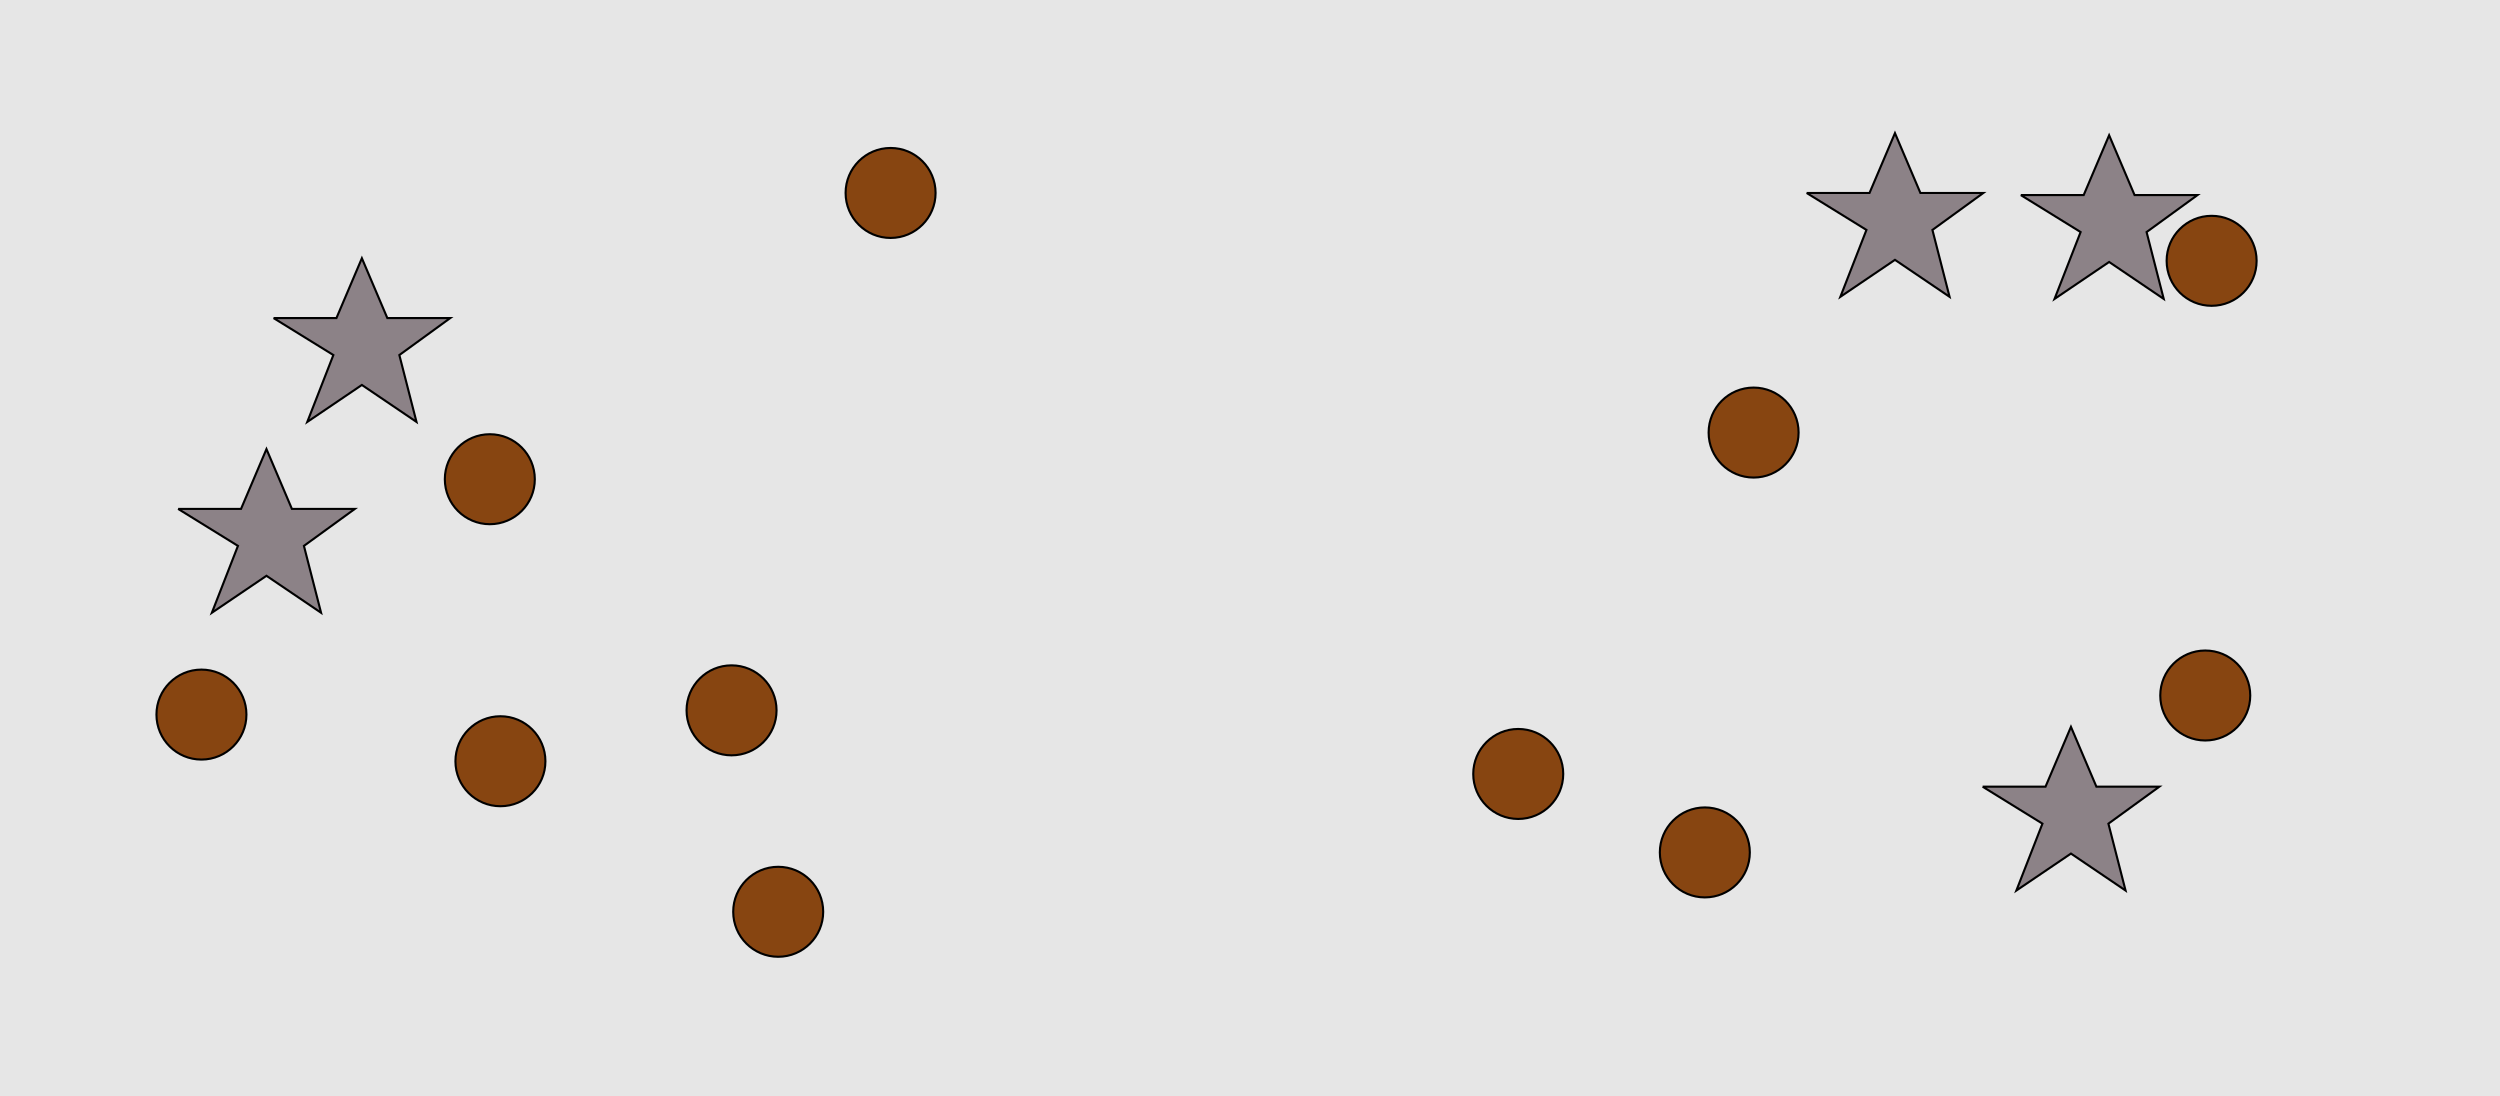 <?xml version="1.0" encoding="UTF-8"?>
<svg xmlns="http://www.w3.org/2000/svg" xmlns:xlink="http://www.w3.org/1999/xlink" width="1179pt" height="517pt" viewBox="0 0 1179 517" version="1.1">
<g id="surface151">
<rect x="0" y="0" width="1179" height="517" style="fill:rgb(90%,90%,90%);fill-opacity:1;stroke:none;"/>
<path style="fill-rule:nonzero;fill:rgb(53%,27%,7%);fill-opacity:1;stroke-width:1;stroke-linecap:butt;stroke-linejoin:miter;stroke:rgb(0%,0%,0%);stroke-opacity:1;stroke-miterlimit:10;" d="M 441.215 91 C 441.215 102.715 431.715 112.215 420 112.215 C 408.285 112.215 398.785 102.715 398.785 91 C 398.785 79.285 408.285 69.785 420 69.785 C 431.715 69.785 441.215 79.285 441.215 91 "/>
<path style="fill-rule:nonzero;fill:rgb(53%,27%,7%);fill-opacity:1;stroke-width:1;stroke-linecap:butt;stroke-linejoin:miter;stroke:rgb(0%,0%,0%);stroke-opacity:1;stroke-miterlimit:10;" d="M 388.215 430 C 388.215 441.715 378.715 451.215 367 451.215 C 355.285 451.215 345.785 441.715 345.785 430 C 345.785 418.285 355.285 408.785 367 408.785 C 378.715 408.785 388.215 418.285 388.215 430 "/>
<path style="fill-rule:nonzero;fill:rgb(55%,51%,53%);fill-opacity:1;stroke-width:1;stroke-linecap:butt;stroke-linejoin:miter;stroke:rgb(0%,0%,0%);stroke-opacity:1;stroke-miterlimit:10;" d="M 84 240 L 113.664 240 L 125.664 211.785 L 137.664 240 L 167.332 240 L 143.332 257.438 L 151.418 288.98 L 125.664 271.543 L 99.914 288.98 L 112.215 257.438 L 84 240 "/>
<path style="fill-rule:nonzero;fill:rgb(53%,27%,7%);fill-opacity:1;stroke-width:1;stroke-linecap:butt;stroke-linejoin:miter;stroke:rgb(0%,0%,0%);stroke-opacity:1;stroke-miterlimit:10;" d="M 366.215 335 C 366.215 346.715 356.715 356.215 345 356.215 C 333.285 356.215 323.785 346.715 323.785 335 C 323.785 323.285 333.285 313.785 345 313.785 C 356.715 313.785 366.215 323.285 366.215 335 "/>
<path style="fill-rule:nonzero;fill:rgb(53%,27%,7%);fill-opacity:1;stroke-width:1;stroke-linecap:butt;stroke-linejoin:miter;stroke:rgb(0%,0%,0%);stroke-opacity:1;stroke-miterlimit:10;" d="M 252.215 226 C 252.215 237.715 242.715 247.215 231 247.215 C 219.285 247.215 209.785 237.715 209.785 226 C 209.785 214.285 219.285 204.785 231 204.785 C 242.715 204.785 252.215 214.285 252.215 226 "/>
<path style="fill-rule:nonzero;fill:rgb(53%,27%,7%);fill-opacity:1;stroke-width:1;stroke-linecap:butt;stroke-linejoin:miter;stroke:rgb(0%,0%,0%);stroke-opacity:1;stroke-miterlimit:10;" d="M 116.215 337 C 116.215 348.715 106.715 358.215 95 358.215 C 83.285 358.215 73.785 348.715 73.785 337 C 73.785 325.285 83.285 315.785 95 315.785 C 106.715 315.785 116.215 325.285 116.215 337 "/>
<path style="fill-rule:nonzero;fill:rgb(55%,51%,53%);fill-opacity:1;stroke-width:1;stroke-linecap:butt;stroke-linejoin:miter;stroke:rgb(0%,0%,0%);stroke-opacity:1;stroke-miterlimit:10;" d="M 129 150 L 158.664 150 L 170.664 121.785 L 182.664 150 L 212.332 150 L 188.332 167.438 L 196.418 198.98 L 170.664 181.543 L 144.914 198.98 L 157.215 167.438 L 129 150 "/>
<path style="fill-rule:nonzero;fill:rgb(53%,27%,7%);fill-opacity:1;stroke-width:1;stroke-linecap:butt;stroke-linejoin:miter;stroke:rgb(0%,0%,0%);stroke-opacity:1;stroke-miterlimit:10;" d="M 257.215 359 C 257.215 370.715 247.715 380.215 236 380.215 C 224.285 380.215 214.785 370.715 214.785 359 C 214.785 347.285 224.285 337.785 236 337.785 C 247.715 337.785 257.215 347.285 257.215 359 "/>
<path style="fill-rule:nonzero;fill:rgb(53%,27%,7%);fill-opacity:1;stroke-width:1;stroke-linecap:butt;stroke-linejoin:miter;stroke:rgb(0%,0%,0%);stroke-opacity:1;stroke-miterlimit:10;" d="M 1061.215 328 C 1061.215 339.715 1051.715 349.215 1040 349.215 C 1028.285 349.215 1018.785 339.715 1018.785 328 C 1018.785 316.285 1028.285 306.785 1040 306.785 C 1051.715 306.785 1061.215 316.285 1061.215 328 "/>
<path style="fill-rule:nonzero;fill:rgb(55%,51%,53%);fill-opacity:1;stroke-width:1;stroke-linecap:butt;stroke-linejoin:miter;stroke:rgb(0%,0%,0%);stroke-opacity:1;stroke-miterlimit:10;" d="M 953 92 L 982.664 92 L 994.664 63.785 L 1006.664 92 L 1036.332 92 L 1012.332 109.438 L 1020.418 140.98 L 994.664 123.543 L 968.914 140.98 L 981.215 109.438 L 953 92 "/>
<path style="fill-rule:nonzero;fill:rgb(53%,27%,7%);fill-opacity:1;stroke-width:1;stroke-linecap:butt;stroke-linejoin:miter;stroke:rgb(0%,0%,0%);stroke-opacity:1;stroke-miterlimit:10;" d="M 848.215 204 C 848.215 215.715 838.715 225.215 827 225.215 C 815.285 225.215 805.785 215.715 805.785 204 C 805.785 192.285 815.285 182.785 827 182.785 C 838.715 182.785 848.215 192.285 848.215 204 "/>
<path style="fill-rule:nonzero;fill:rgb(55%,51%,53%);fill-opacity:1;stroke-width:1;stroke-linecap:butt;stroke-linejoin:miter;stroke:rgb(0%,0%,0%);stroke-opacity:1;stroke-miterlimit:10;" d="M 935 371 L 964.664 371 L 976.664 342.785 L 988.664 371 L 1018.332 371 L 994.332 388.438 L 1002.418 419.98 L 976.664 402.543 L 950.914 419.98 L 963.215 388.438 L 935 371 "/>
<path style="fill-rule:nonzero;fill:rgb(53%,27%,7%);fill-opacity:1;stroke-width:1;stroke-linecap:butt;stroke-linejoin:miter;stroke:rgb(0%,0%,0%);stroke-opacity:1;stroke-miterlimit:10;" d="M 737.215 365 C 737.215 376.715 727.715 386.215 716 386.215 C 704.285 386.215 694.785 376.715 694.785 365 C 694.785 353.285 704.285 343.785 716 343.785 C 727.715 343.785 737.215 353.285 737.215 365 "/>
<path style="fill-rule:nonzero;fill:rgb(53%,27%,7%);fill-opacity:1;stroke-width:1;stroke-linecap:butt;stroke-linejoin:miter;stroke:rgb(0%,0%,0%);stroke-opacity:1;stroke-miterlimit:10;" d="M 1064.215 123 C 1064.215 134.715 1054.715 144.215 1043 144.215 C 1031.285 144.215 1021.785 134.715 1021.785 123 C 1021.785 111.285 1031.285 101.785 1043 101.785 C 1054.715 101.785 1064.215 111.285 1064.215 123 "/>
<path style="fill-rule:nonzero;fill:rgb(53%,27%,7%);fill-opacity:1;stroke-width:1;stroke-linecap:butt;stroke-linejoin:miter;stroke:rgb(0%,0%,0%);stroke-opacity:1;stroke-miterlimit:10;" d="M 825.215 402 C 825.215 413.715 815.715 423.215 804 423.215 C 792.285 423.215 782.785 413.715 782.785 402 C 782.785 390.285 792.285 380.785 804 380.785 C 815.715 380.785 825.215 390.285 825.215 402 "/>
<path style="fill-rule:nonzero;fill:rgb(55%,51%,53%);fill-opacity:1;stroke-width:1;stroke-linecap:butt;stroke-linejoin:miter;stroke:rgb(0%,0%,0%);stroke-opacity:1;stroke-miterlimit:10;" d="M 852 91 L 881.664 91 L 893.664 62.785 L 905.664 91 L 935.332 91 L 911.332 108.438 L 919.418 139.98 L 893.664 122.543 L 867.914 139.98 L 880.215 108.438 L 852 91 "/>
</g>
</svg>
